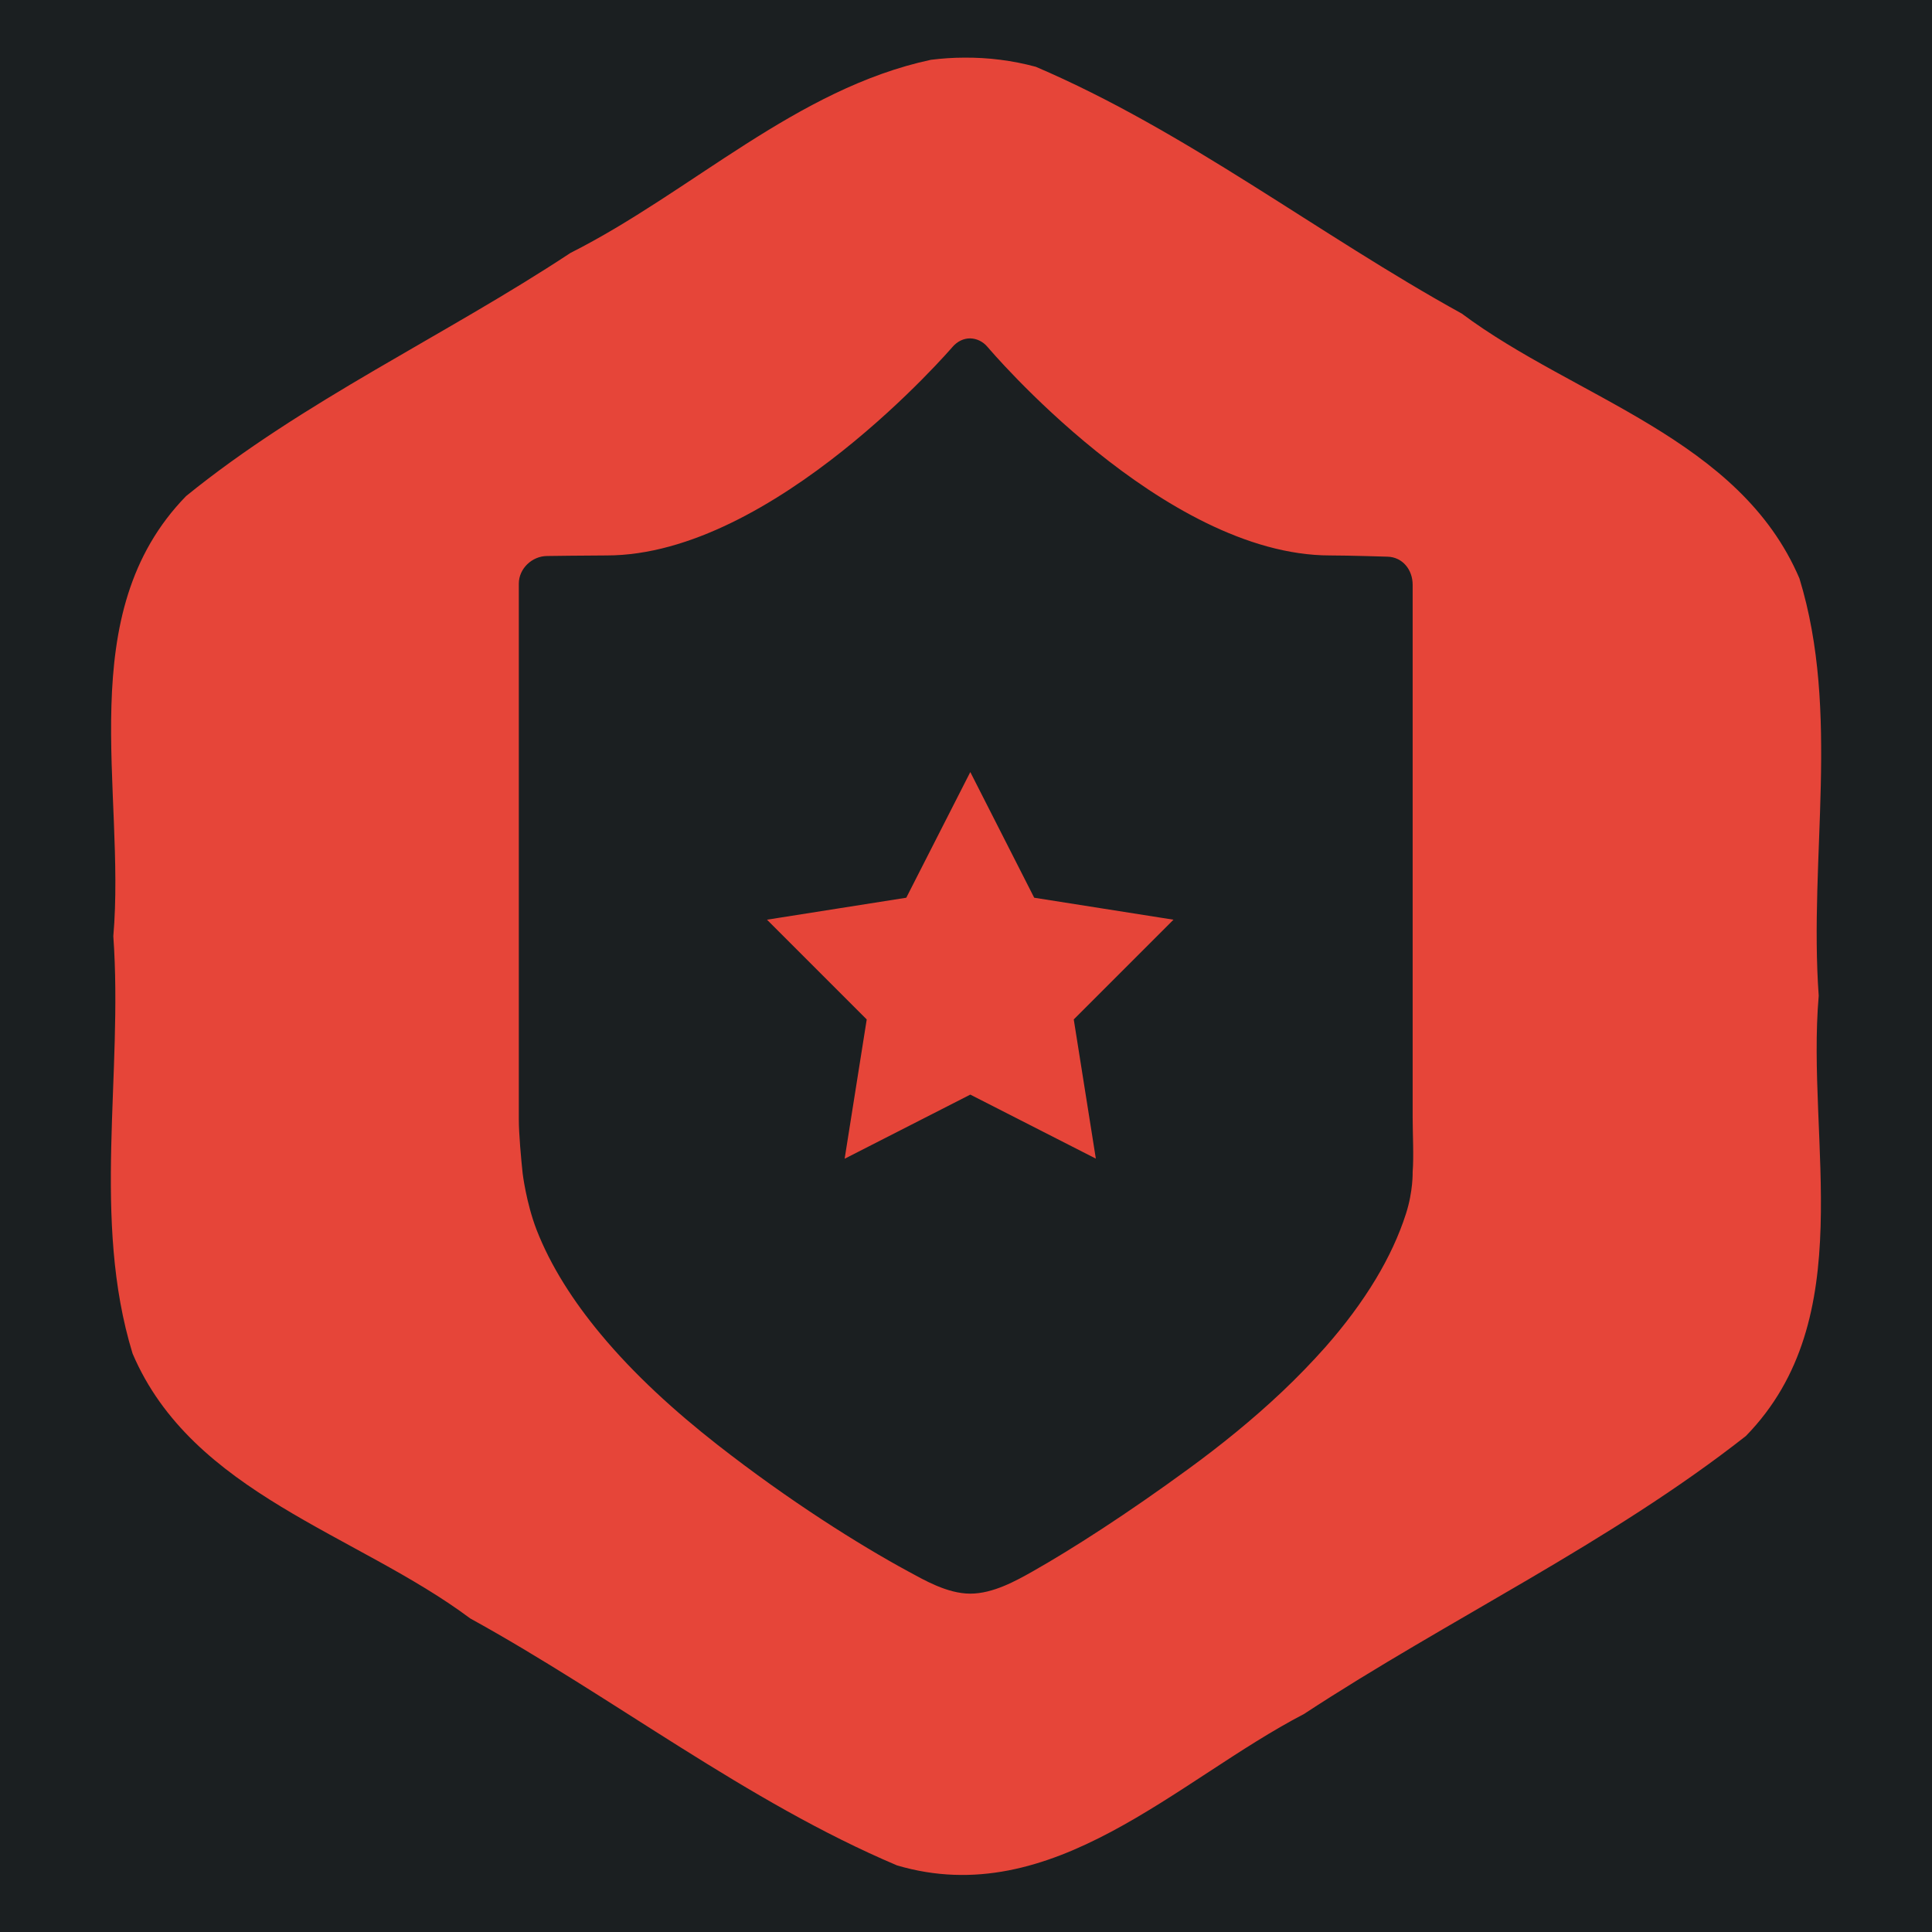 <?xml version="1.0" encoding="UTF-8" standalone="no"?>
<svg
   width="512"
   height="512"
   viewBox="0 0 512 512"
   version="1.1"
   id="svg8"
   sodipodi:docname="ncpd-crime-database.svg"
   inkscape:version="1.2.2 (b0a8486541, 2022-12-01)"
   xml:space="preserve"
   xmlns:inkscape="http://www.inkscape.org/namespaces/inkscape"
   xmlns:sodipodi="http://sodipodi.sourceforge.net/DTD/sodipodi-0.dtd"
   xmlns="http://www.w3.org/2000/svg"
   xmlns:svg="http://www.w3.org/2000/svg"><defs
     id="defs12"><filter
       style="color-interpolation-filters:sRGB;"
       inkscape:label="Drop Shadow"
       id="filter875"
       x="-0.313"
       y="-0.169"
       width="1.609"
       height="1.328"><feFlood
         flood-opacity="1"
         flood-color="rgb(58,63,94)"
         result="flood"
         id="feFlood865" /><feComposite
         in="flood"
         in2="SourceGraphic"
         operator="out"
         result="composite1"
         id="feComposite867" /><feGaussianBlur
         in="composite1"
         stdDeviation="15"
         result="blur"
         id="feGaussianBlur869" /><feOffset
         dx="0"
         dy="0"
         result="offset"
         id="feOffset871" /><feComposite
         in="offset"
         in2="SourceGraphic"
         operator="atop"
         result="composite2"
         id="feComposite873" /></filter><filter
       style="color-interpolation-filters:sRGB;"
       inkscape:label="Drop Shadow"
       id="filter1015"
       x="-0.082"
       y="-0.044"
       width="1.164"
       height="1.088"><feFlood
         flood-opacity="1"
         flood-color="rgb(58,63,94)"
         result="flood"
         id="feFlood1005" /><feComposite
         in="flood"
         in2="SourceGraphic"
         operator="out"
         result="composite1"
         id="feComposite1007" /><feGaussianBlur
         in="composite1"
         stdDeviation="8.302"
         result="blur"
         id="feGaussianBlur1009" /><feOffset
         dx="0"
         dy="0"
         result="offset"
         id="feOffset1011" /><feComposite
         in="offset"
         in2="SourceGraphic"
         operator="atop"
         result="composite2"
         id="feComposite1013" /></filter><filter
       style="color-interpolation-filters:sRGB;"
       inkscape:label="Drop Shadow"
       id="filter35638"
       x="-0.057"
       y="-0.131"
       width="1.114"
       height="1.261"><feFlood
         flood-opacity="1"
         flood-color="rgb(58,63,94)"
         result="flood"
         id="feFlood35628" /><feComposite
         in="flood"
         in2="SourceGraphic"
         operator="out"
         result="composite1"
         id="feComposite35630" /><feGaussianBlur
         in="composite1"
         stdDeviation="6"
         result="blur"
         id="feGaussianBlur35632" /><feOffset
         dx="0"
         dy="0"
         result="offset"
         id="feOffset35634" /><feComposite
         in="offset"
         in2="SourceGraphic"
         operator="atop"
         result="composite2"
         id="feComposite35636" /></filter><filter
       style="color-interpolation-filters:sRGB;"
       inkscape:label="Drop Shadow"
       id="filter35813"
       x="-0.053"
       y="-0.07"
       width="1.107"
       height="1.139"><feFlood
         flood-opacity="1"
         flood-color="rgb(58,63,94)"
         result="flood"
         id="feFlood35803" /><feComposite
         in="flood"
         in2="SourceGraphic"
         operator="out"
         result="composite1"
         id="feComposite35805" /><feGaussianBlur
         in="composite1"
         stdDeviation="8"
         result="blur"
         id="feGaussianBlur35807" /><feOffset
         dx="0"
         dy="0"
         result="offset"
         id="feOffset35809" /><feComposite
         in="offset"
         in2="SourceGraphic"
         operator="atop"
         result="composite2"
         id="feComposite35811" /></filter><filter
       style="color-interpolation-filters:sRGB;"
       inkscape:label="Drop Shadow"
       id="filter36051"
       x="-0.028"
       y="-0.039"
       width="1.056"
       height="1.078"><feFlood
         flood-opacity="1"
         flood-color="rgb(58,63,94)"
         result="flood"
         id="feFlood36041" /><feComposite
         in="flood"
         in2="SourceGraphic"
         operator="out"
         result="composite1"
         id="feComposite36043" /><feGaussianBlur
         in="composite1"
         stdDeviation="6"
         result="blur"
         id="feGaussianBlur36045" /><feOffset
         dx="0"
         dy="0"
         result="offset"
         id="feOffset36047" /><feComposite
         in="offset"
         in2="SourceGraphic"
         operator="atop"
         result="composite2"
         id="feComposite36049" /></filter><filter
       style="color-interpolation-filters:sRGB;"
       inkscape:label="Drop Shadow"
       id="filter36715"
       x="-0.07"
       y="-0.091"
       width="1.139"
       height="1.182"><feFlood
         flood-opacity="1"
         flood-color="rgb(58,63,94)"
         result="flood"
         id="feFlood36705" /><feComposite
         in="flood"
         in2="SourceGraphic"
         operator="out"
         result="composite1"
         id="feComposite36707" /><feGaussianBlur
         in="composite1"
         stdDeviation="16.201"
         result="blur"
         id="feGaussianBlur36709" /><feOffset
         dx="0"
         dy="0"
         result="offset"
         id="feOffset36711" /><feComposite
         in="offset"
         in2="SourceGraphic"
         operator="atop"
         result="composite2"
         id="feComposite36713" /></filter><filter
       style="color-interpolation-filters:sRGB;"
       inkscape:label="Drop Shadow"
       id="filter37057"
       x="-0.08"
       y="-0.075"
       width="1.16"
       height="1.15"><feFlood
         flood-opacity="1"
         flood-color="rgb(58,63,94)"
         result="flood"
         id="feFlood37047" /><feComposite
         in="flood"
         in2="SourceGraphic"
         operator="out"
         result="composite1"
         id="feComposite37049" /><feGaussianBlur
         in="composite1"
         stdDeviation="0.5"
         result="blur"
         id="feGaussianBlur37051" /><feOffset
         dx="0"
         dy="0"
         result="offset"
         id="feOffset37053" /><feComposite
         in="offset"
         in2="SourceGraphic"
         operator="atop"
         result="composite2"
         id="feComposite37055" /></filter></defs><sodipodi:namedview
     id="namedview10"
     pagecolor="#505050"
     bordercolor="#eeeeee"
     borderopacity="1"
     inkscape:pageshadow="0"
     inkscape:pageopacity="0"
     inkscape:pagecheckerboard="0"
     showgrid="false"
     inkscape:zoom="1.7558594"
     inkscape:cx="302.98554"
     inkscape:cy="308.11123"
     inkscape:window-width="1716"
     inkscape:window-height="1402"
     inkscape:window-x="3160"
     inkscape:window-y="684"
     inkscape:window-maximized="1"
     inkscape:current-layer="svg8"
     inkscape:showpageshadow="2"
     inkscape:deskcolor="#505050"
     showguides="true" /><path
     d="M0 0h512v512H0z"
     fill="#b90202"
     fill-opacity="1"
     id="path2"
     style="fill:#1b1f21;fill-opacity:1" /><style
     type="text/css"
     id="style35976">
	.st0{fill:#000000;}
</style><g
     style="fill:#e64539;fill-opacity:1;filter:url(#filter37057)"
     id="g36830"
     transform="matrix(29.867,0,0,29.867,17.068,17.068)"><path
       id="path36821"
       style="fill:#e64539;fill-opacity:1"
       d="M 7.982 -0.06 C 7.885 -0.06 7.787 -0.053 7.689 -0.041 C 6.492 0.216 5.566 1.13 4.49 1.673 C 3.369 2.413 2.122 2.984 1.08 3.83 C 0.062 4.874 0.546 6.439 0.434 7.736 C 0.522 8.964 0.24 10.248 0.605 11.439 C 1.136 12.683 2.594 13.037 3.601 13.789 C 4.876 14.491 6.048 15.412 7.387 15.98 C 8.77 16.389 9.874 15.221 10.997 14.638 C 12.287 13.792 13.708 13.122 14.92 12.17 C 15.938 11.126 15.454 9.561 15.566 8.264 C 15.478 7.036 15.76 5.752 15.395 4.561 C 14.864 3.317 13.406 2.963 12.399 2.211 C 11.126 1.509 9.955 0.592 8.619 0.021 C 8.411 -0.035 8.197 -0.062 7.982 -0.06 z M 8.036 2.431 C 8.093 2.432 8.149 2.457 8.192 2.508 C 8.192 2.508 9.749 4.357 11.23 4.357 C 11.394 4.357 11.741 4.368 11.741 4.368 C 11.874 4.372 11.963 4.484 11.963 4.617 L 11.963 9.345 C 11.963 9.478 11.974 9.695 11.963 9.827 C 11.963 9.827 11.968 9.998 11.904 10.197 C 11.841 10.394 11.75 10.587 11.638 10.774 C 11.512 10.984 11.359 11.188 11.188 11.382 C 11.068 11.517 10.941 11.648 10.807 11.775 C 10.544 12.024 10.258 12.255 9.974 12.462 C 9.43 12.86 8.941 13.174 8.589 13.373 C 8.447 13.453 8.241 13.569 8.038 13.569 C 7.834 13.569 7.628 13.448 7.486 13.371 C 7.054 13.137 6.431 12.746 5.792 12.246 C 5.418 11.953 5.055 11.624 4.758 11.266 C 4.515 10.974 4.315 10.663 4.189 10.339 C 4.097 10.099 4.066 9.84 4.066 9.84 C 4.052 9.708 4.032 9.491 4.032 9.358 L 4.032 4.607 C 4.032 4.474 4.149 4.363 4.282 4.362 C 4.282 4.362 4.651 4.357 4.812 4.357 C 6.293 4.357 7.88 2.507 7.88 2.507 C 7.924 2.456 7.98 2.431 8.036 2.431 z M 8.038 6.279 L 7.47 7.394 L 6.234 7.589 L 7.119 8.474 L 6.923 9.71 L 8.038 9.141 L 9.152 9.709 L 8.956 8.474 L 9.841 7.589 L 8.605 7.394 L 8.038 6.279 z " /></g><g
     style="fill:#000000"
     id="g36899"
     transform="matrix(0.561,0,0,0.561,112.279,112.279)"><g
       id="g36887">
	<g
   id="g36885">
		<g
   id="g36883">
			
			
		</g>
	</g>
</g></g><g
     style="fill:#000000"
     id="g37216"
     transform="matrix(6.337,0,0,6.337,97.223,94.407)" /><g
     style="fill:#000000"
     id="g37408"
     transform="matrix(20.88,0,0,20.88,120.278,72.01)" /><g
     style="fill:#000000"
     id="g37690"
     transform="matrix(1.064,0,0,1.064,93.764,59.764)"><g
       id="g37671">
	<g
   id="g37653">
		
		
	</g>
	
	<g
   id="g37661">
		
		
	</g>
	
	
	
	
</g></g><g
     style="fill:#000000"
     id="g37832"
     transform="matrix(1.444,0,0,1.444,89.683,89.686)" /></svg>
